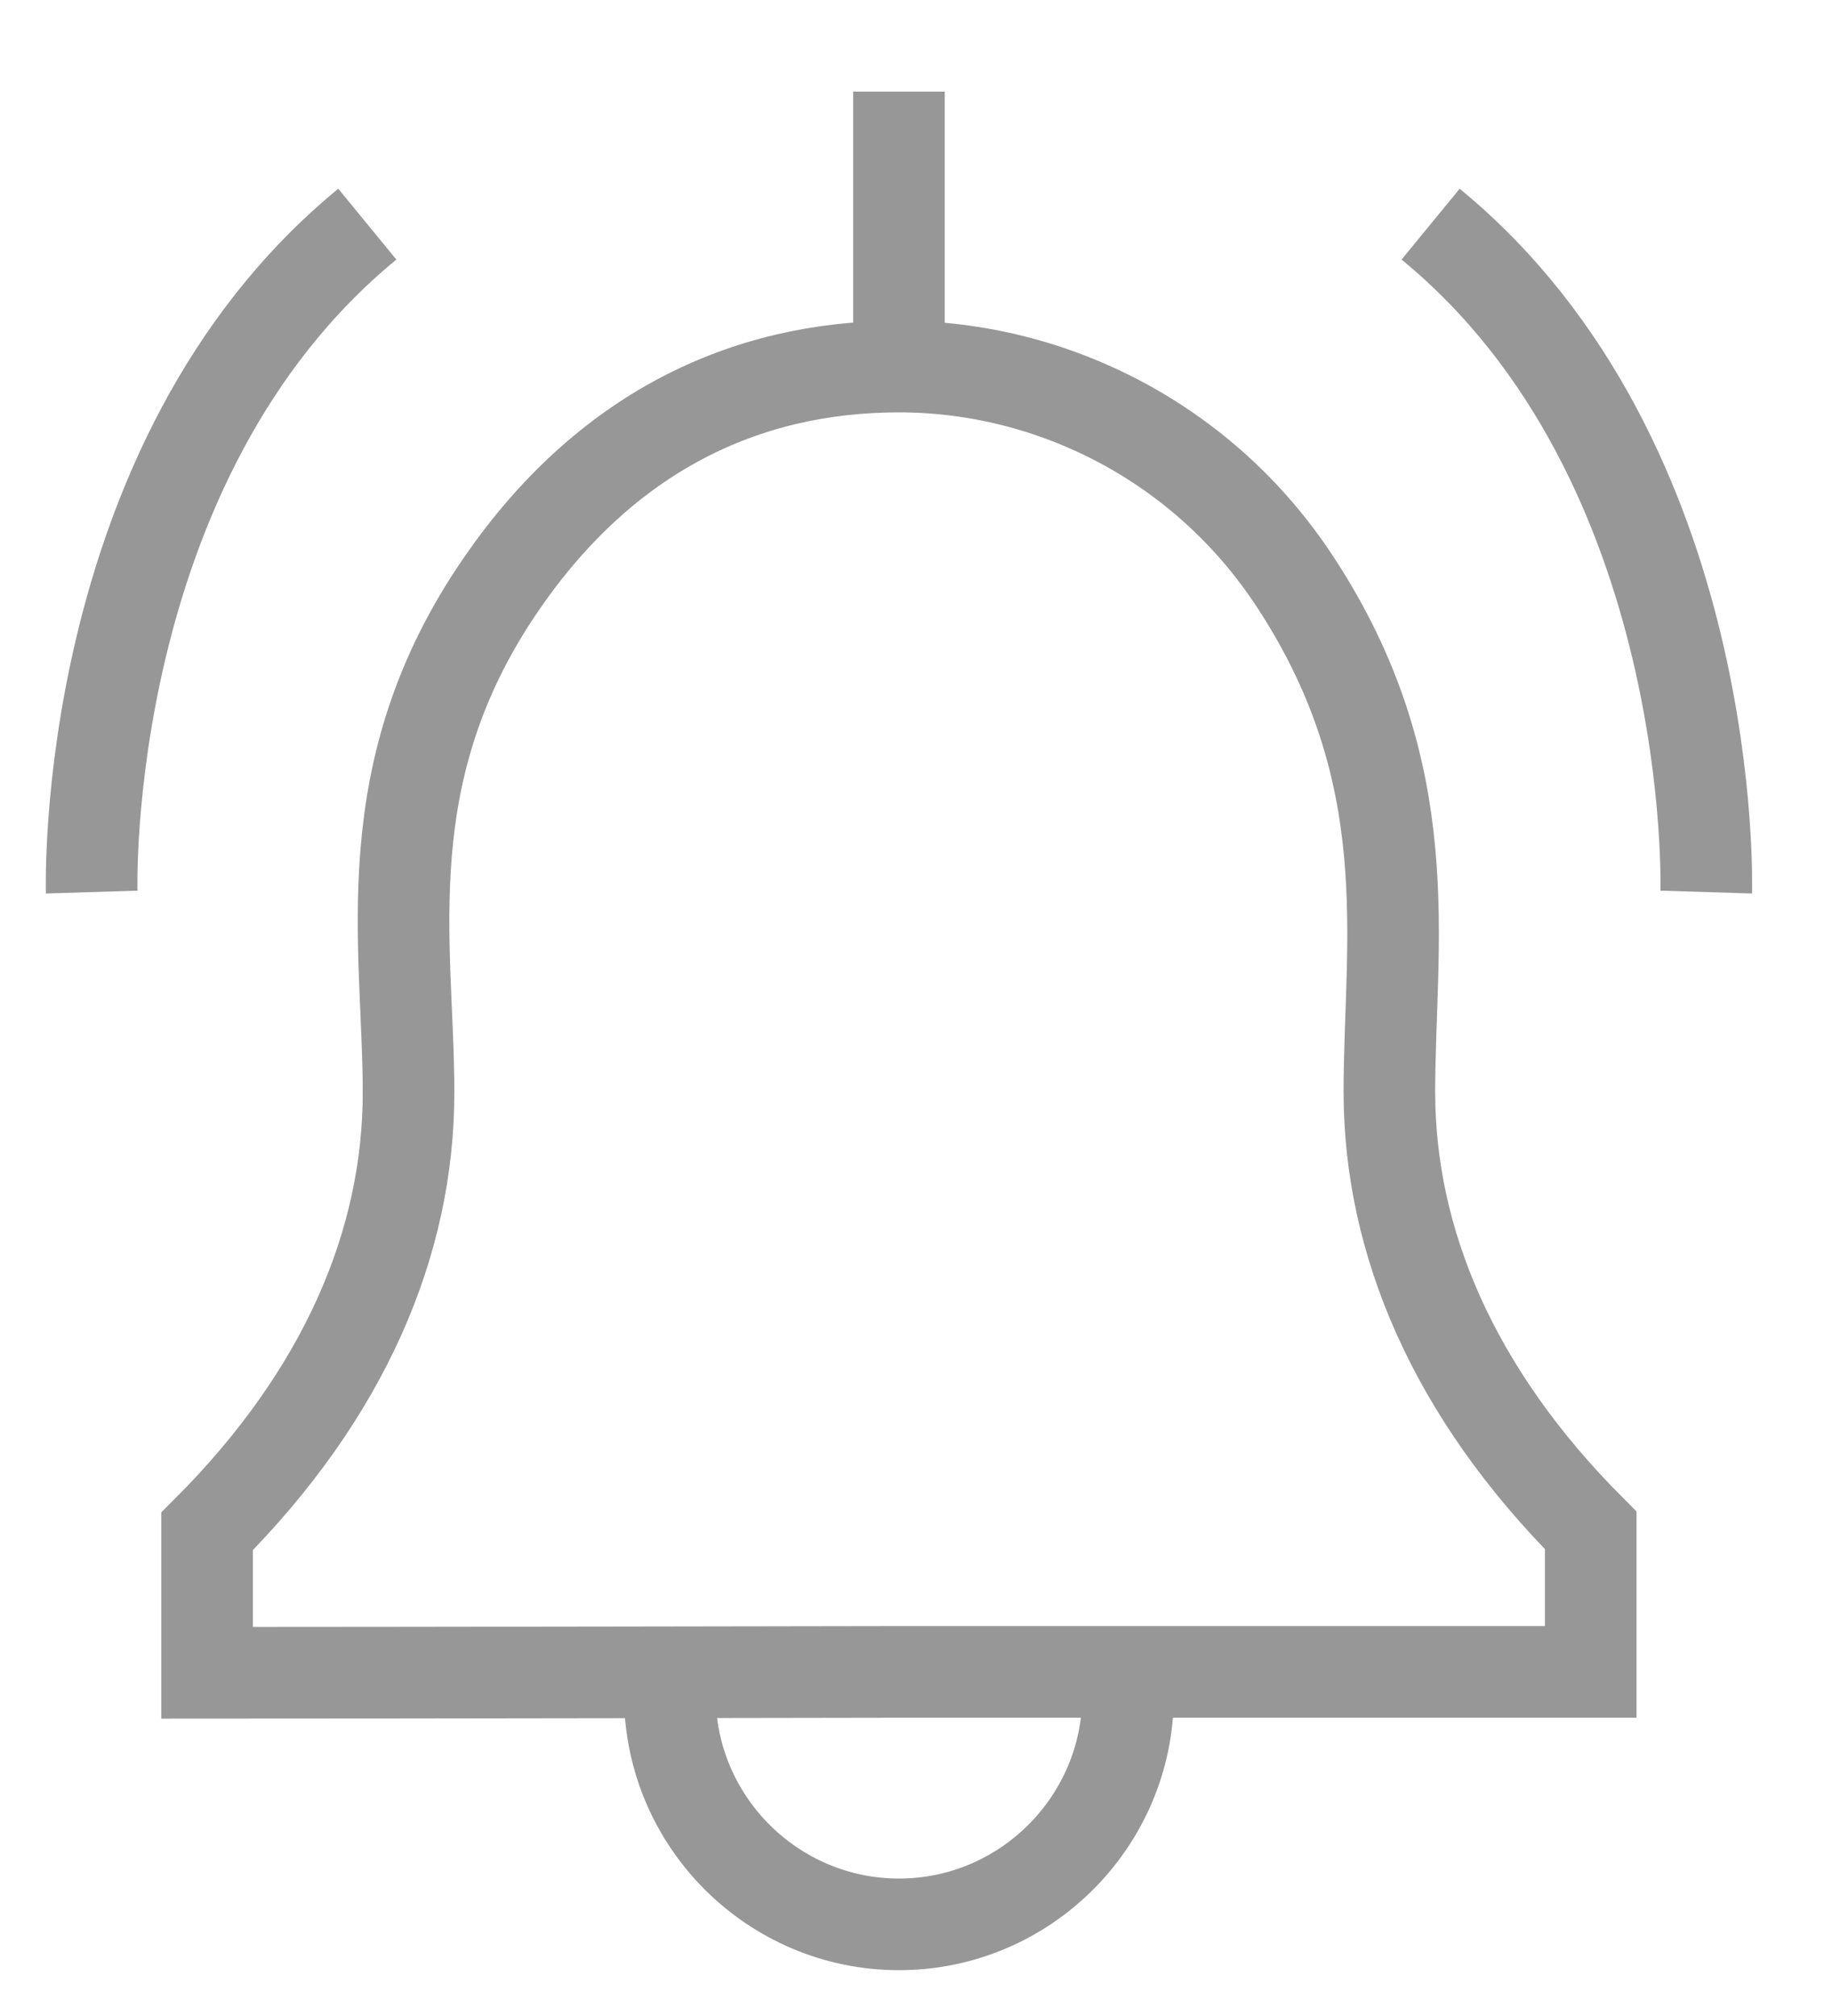 <svg width="20" height="22" viewBox="0 0 20 22" fill="none" xmlns="http://www.w3.org/2000/svg">
<path d="M1.001 9.735C1.001 9.735 0.855 5.035 4.01 2.446" stroke="#979797" strokeWidth="1.32" strokeMiterlimit="10" strokeLinejoin="round"/>
<path d="M18.627 9.735C18.627 9.735 18.773 5.035 15.618 2.446" stroke="#979797" strokeWidth="1.32" strokeMiterlimit="10" strokeLinejoin="round"/>
<path d="M9.814 1V4.009" stroke="#979797" strokeWidth="1.32" strokeMiterlimit="10" strokeLinejoin="round"/>
<path d="M9.814 18.245H17.366V16.701C15.862 15.196 15.168 13.545 15.168 11.914C15.168 10.282 15.52 8.455 14.142 6.354C13.146 4.83 11.485 4 9.814 4C8.114 4 6.609 4.732 5.486 6.354C4.049 8.425 4.46 10.292 4.46 11.923C4.46 13.555 3.766 15.206 2.261 16.711V18.255C4.264 18.255 9.814 18.245 9.814 18.245Z" stroke="#979797" strokeWidth="1.32" strokeMiterlimit="10" strokeLinejoin="round"/>
<path d="M7.313 18.499C7.313 19.876 8.436 21 9.814 21C11.192 21 12.315 19.876 12.315 18.499" stroke="#979797" strokeWidth="1.32" strokeMiterlimit="10" strokeLinejoin="round"/>
</svg>

